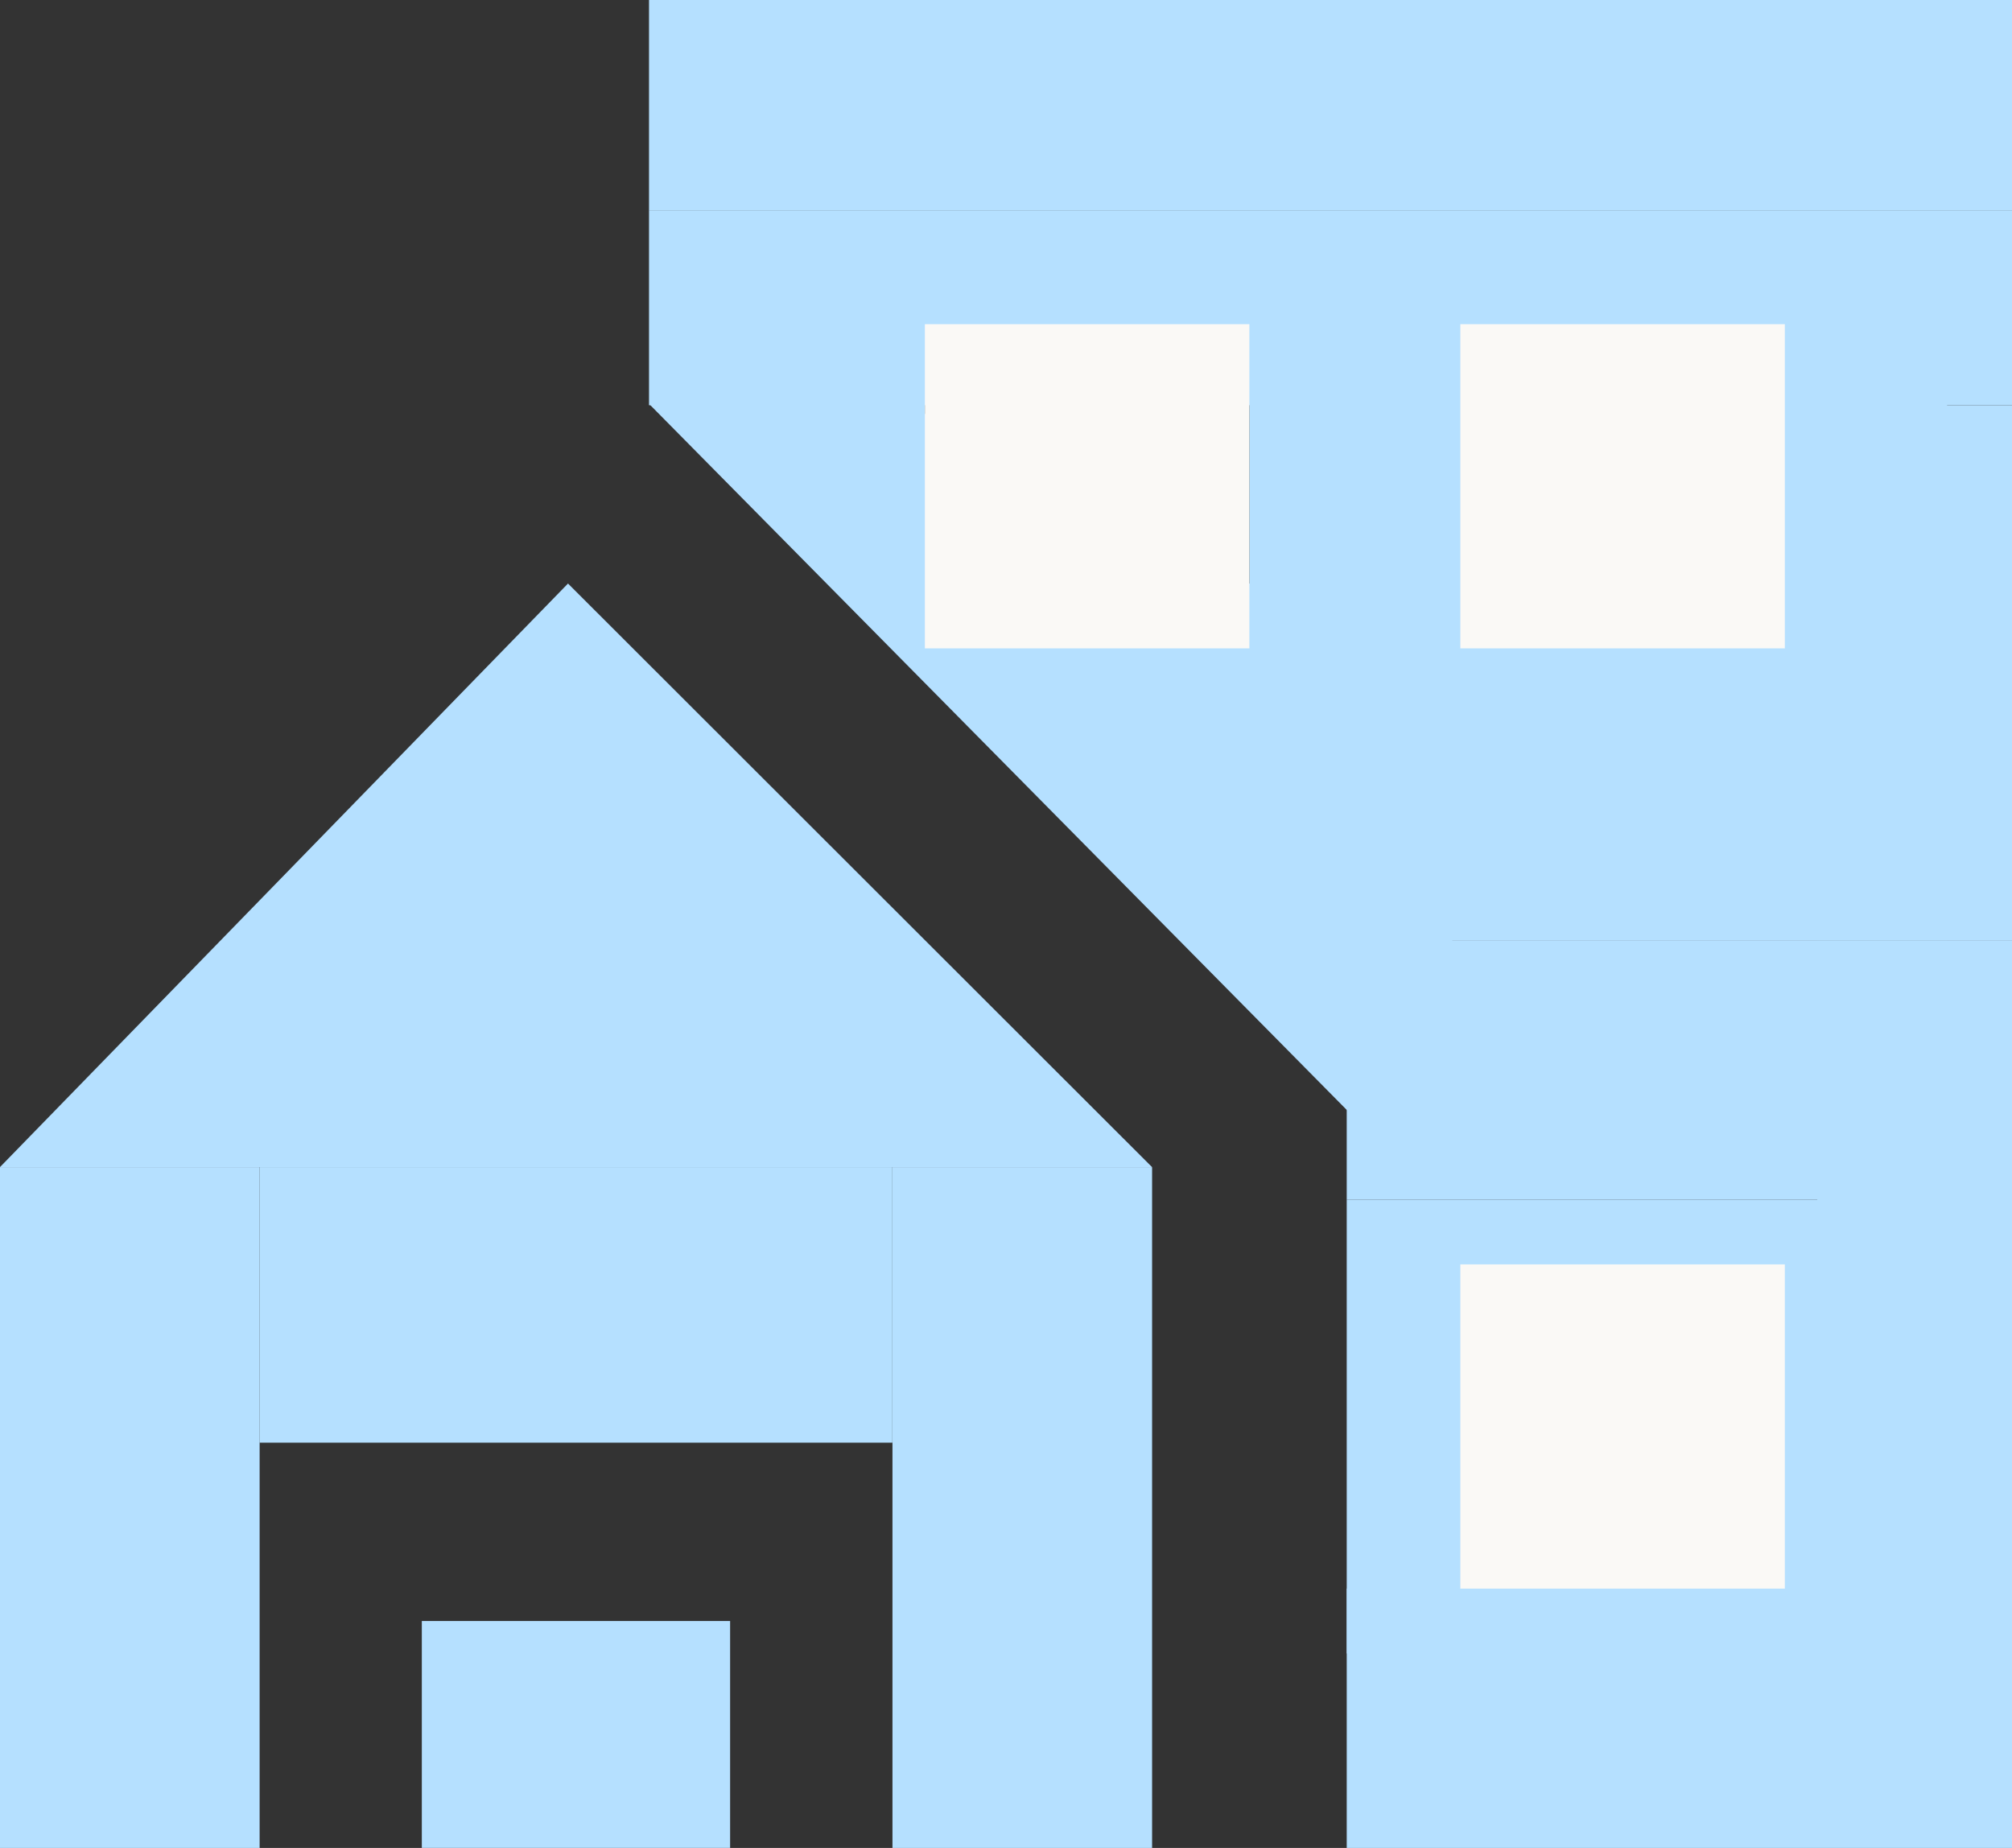<svg width="49" height="45" viewBox="0 0 49 45" fill="none" xmlns="http://www.w3.org/2000/svg">
<rect x="0" y="0" width="49" height="45" fill="#333333" stroke="none"/>
<path d="M13.833 14.21L28.056 28.42H0L13.833 14.21Z" fill="#B5E0FF"/>
<rect y="28.421" width="6.323" height="16.579" fill="#B5E0FF"/>
<rect x="21.735" y="28.421" width="6.323" height="16.579" fill="#B5E0FF"/>
<rect x="10.273" y="39.473" width="7.508" height="5.526" fill="#B5E0FF"/>
<rect x="32.798" y="38.684" width="16.202" height="6.316" fill="#B5E0FF"/>
<rect x="32.798" y="22.895" width="16.202" height="6.316" fill="#B5E0FF"/>
<rect x="15.806" width="33.194" height="5.132" fill="#B5E0FF"/>
<rect x="15.806" y="5.131" width="33.194" height="4.737" fill="#B5E0FF"/>
<rect x="16.894" y="5.625" width="5.631" height="4.821" fill="#B5E0FF"/>
<path d="M19.159 6.711L36.545 24.078L33.192 27.427L15.81 9.838L16.029 9.838L19.159 6.711Z" fill="#B5E0FF"/>
<rect x="49" y="9.868" width="13.026" height="4.742" transform="rotate(90 49 9.868)" fill="#B5E0FF"/>
<rect x="34.379" y="9.473" width="13.026" height="3.952" transform="rotate(90 34.379 9.473)" fill="#B5E0FF"/>
<rect x="26.081" y="14.21" width="20.548" height="4.342" fill="#B5E0FF"/>
<rect x="33.984" y="9.473" width="13.435" height="13.421" fill="#B5E0FF"/>
<rect x="44.258" y="28.421" width="4.742" height="11.053" fill="#B5E0FF"/>
<rect x="32.798" y="29.211" width="13.04" height="11.053" fill="#B5E0FF"/>
<rect x="22.524" y="7.894" width="7.903" height="7.895" fill="#FAF9F6"/>
<rect x="35.565" y="7.894" width="7.903" height="7.895" fill="#FAF9F6"/>
<rect x="35.565" y="30.79" width="7.903" height="7.895" fill="#FAF9F6"/>
<rect x="6.322" y="28.421" width="15.411" height="6.71" fill="#B5E0FF"/>
</svg>
